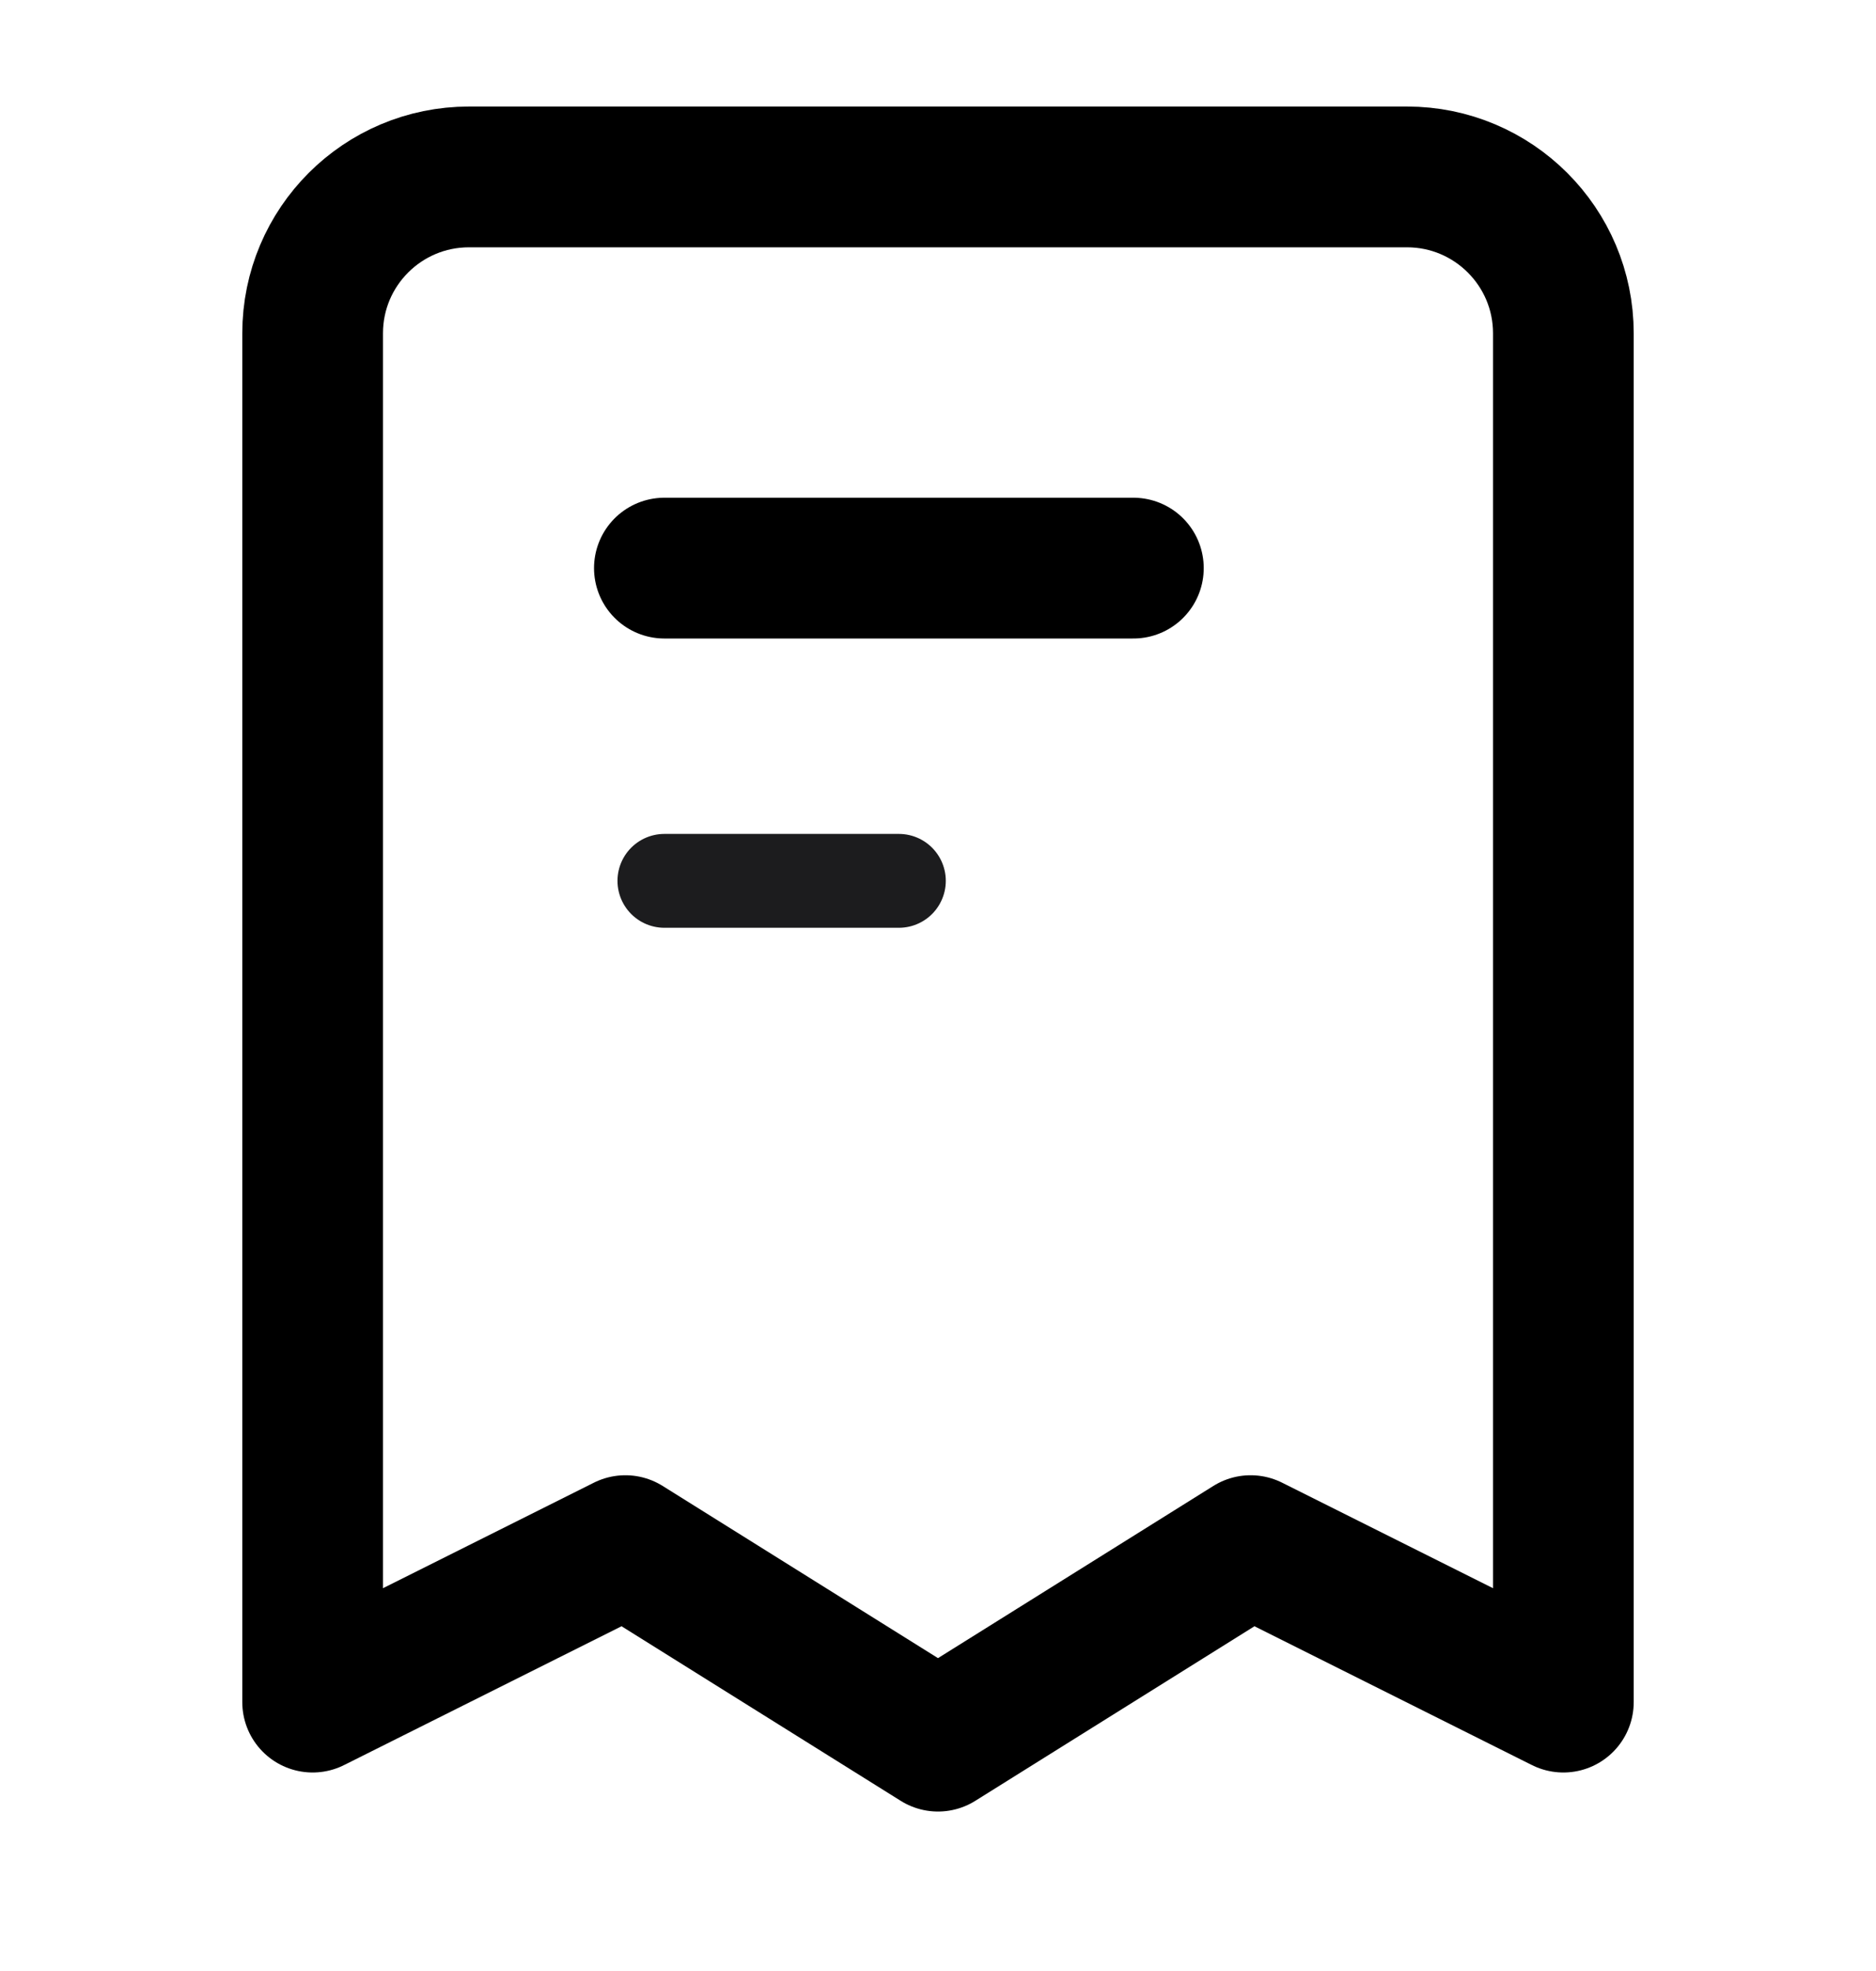 <svg width="20" height="21" viewBox="0 0 20 21" fill="none" xmlns="http://www.w3.org/2000/svg">
<path d="M9.583 9.385H7.083" stroke="#1C1C1E" stroke-linecap="round" stroke-linejoin="round"/>
<path d="M12.083 6.053H7.083" stroke="black" stroke-width="1.5" stroke-linecap="round" stroke-linejoin="round"/>
<path d="M16.667 18.135V3.551C16.667 2.631 15.92 1.885 15 1.885H5C4.079 1.885 3.333 2.631 3.333 3.551V18.135L6.667 16.468L10 18.551L13.333 16.468L16.667 18.135Z" stroke="black" stroke-width="1.5" stroke-linejoin="round"/>
</svg>
